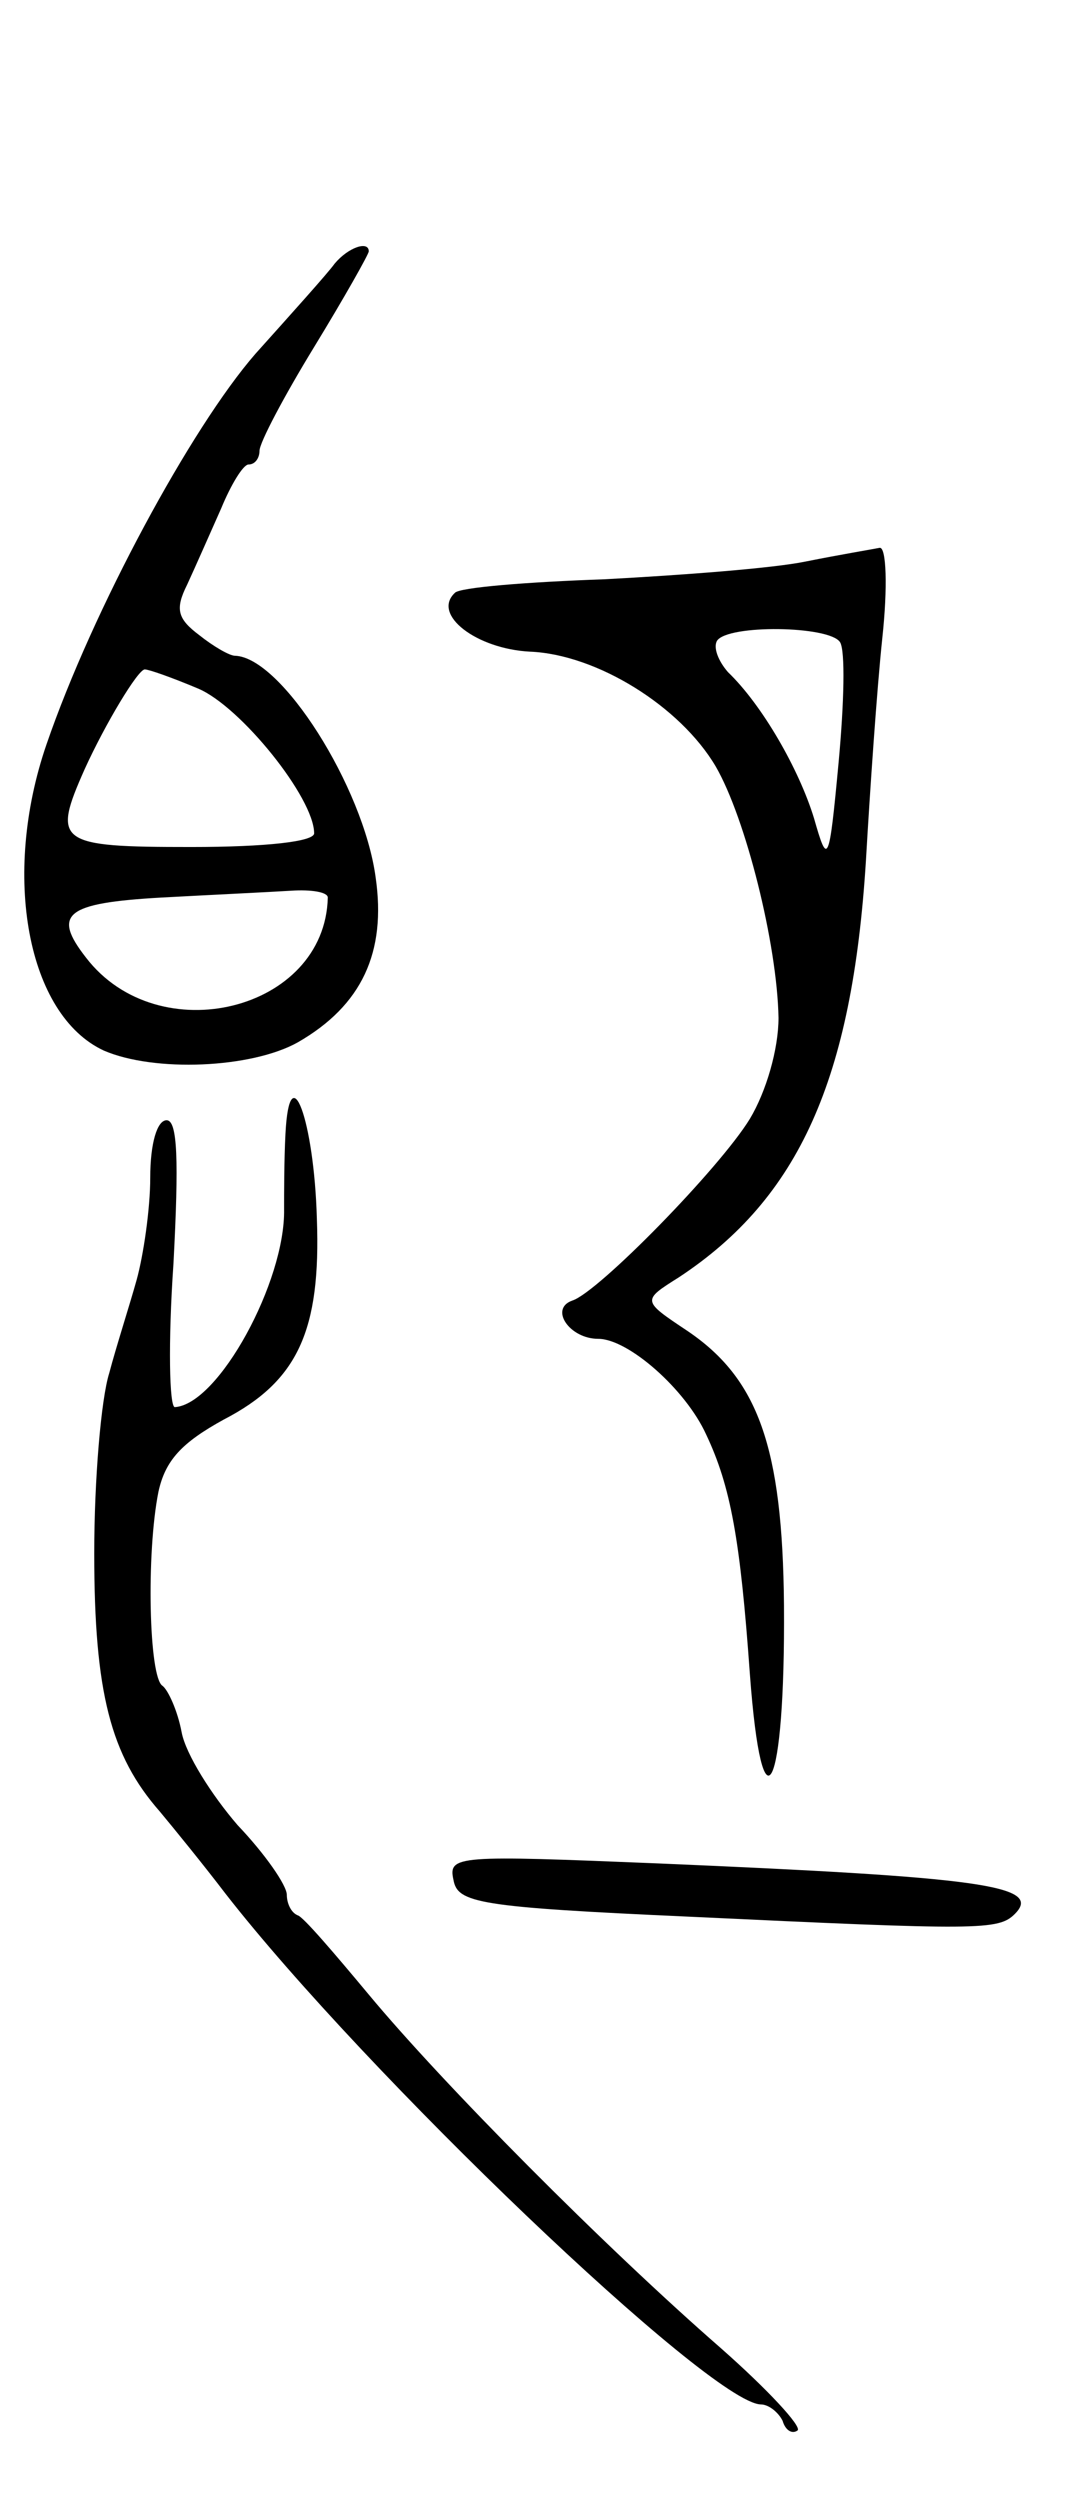 <svg version="1.0" xmlns="http://www.w3.org/2000/svg"
 width="79pt" height="183pt" viewBox="0 0 79 183"
 preserveAspectRatio="xMidYMid meet">
<g transform="translate(0,183) scale(0.1,-0.1)"
fill="#000000" stroke="none">
<path d="M245 1637 c-5 -7 -32 -37 -58 -66 -47 -54 -119 -187 -153 -286 -33
-96 -14 -198 42 -224 37 -16 108 -13 142 6 47 27 65 66 57 121 -9 66 -69 161
-103 162 -4 0 -16 7 -26 15 -16 12 -18 19 -9 37 6 13 17 38 25 56 7 17 16 32
20 32 5 0 8 5 8 10 0 6 18 40 40 76 22 36 40 68 40 70 0 8 -15 3 -25 -9z
m-100 -311 c31 -13 85 -80 85 -106 0 -6 -35 -10 -90 -10 -98 0 -102 3 -78 57
15 33 39 73 44 73 3 0 20 -6 39 -14z m95 -153 c-2 -83 -124 -113 -177 -44 -25
32 -15 40 55 44 37 2 79 4 95 5 15 1 27 -1 27 -5z"/>
<path d="M590 1419 c-24 -5 -91 -10 -147 -13 -57 -2 -107 -6 -110 -10 -17 -16
16 -41 55 -43 49 -2 110 -40 136 -84 22 -38 45 -130 46 -184 0 -23 -9 -54 -21
-74 -22 -36 -111 -127 -130 -133 -17 -6 -2 -28 19 -28 22 0 64 -37 79 -70 18
-38 25 -77 32 -175 9 -122 26 -87 25 50 -1 116 -19 166 -71 201 -33 22 -33 22
-6 39 88 58 127 145 137 305 3 52 8 125 12 163 4 37 3 67 -2 66 -5 -1 -29 -5
-54 -10z m25 -59 c4 -6 3 -45 -1 -88 -7 -75 -8 -76 -18 -41 -11 36 -38 83 -63
107 -7 8 -11 18 -8 23 8 12 82 11 90 -1z"/>
<path d="M209 1000 c-1 -19 -1 -44 -1 -55 1 -53 -48 -143 -80 -145 -4 0 -5 47
-1 105 4 76 3 105 -5 105 -7 0 -12 -17 -12 -42 0 -23 -5 -57 -10 -75 -5 -18
-15 -49 -20 -68 -6 -19 -11 -78 -11 -132 0 -102 12 -148 48 -189 10 -12 32
-39 48 -60 102 -131 355 -373 392 -374 6 0 13 -6 16 -12 2 -7 7 -10 11 -7 3 3
-22 30 -56 60 -86 75 -204 194 -258 259 -25 30 -48 57 -52 58 -5 2 -8 9 -8 15
0 7 -16 30 -36 51 -19 22 -38 52 -41 68 -3 16 -10 31 -14 34 -10 6 -12 97 -3
142 5 23 17 36 48 53 54 28 71 65 68 147 -2 72 -20 121 -23 62z"/>
<path d="M332 454 c3 -17 18 -20 173 -27 212 -10 226 -10 238 2 21 21 -26 27
-261 37 -147 6 -154 6 -150 -12z"/>
</g>
</svg>
